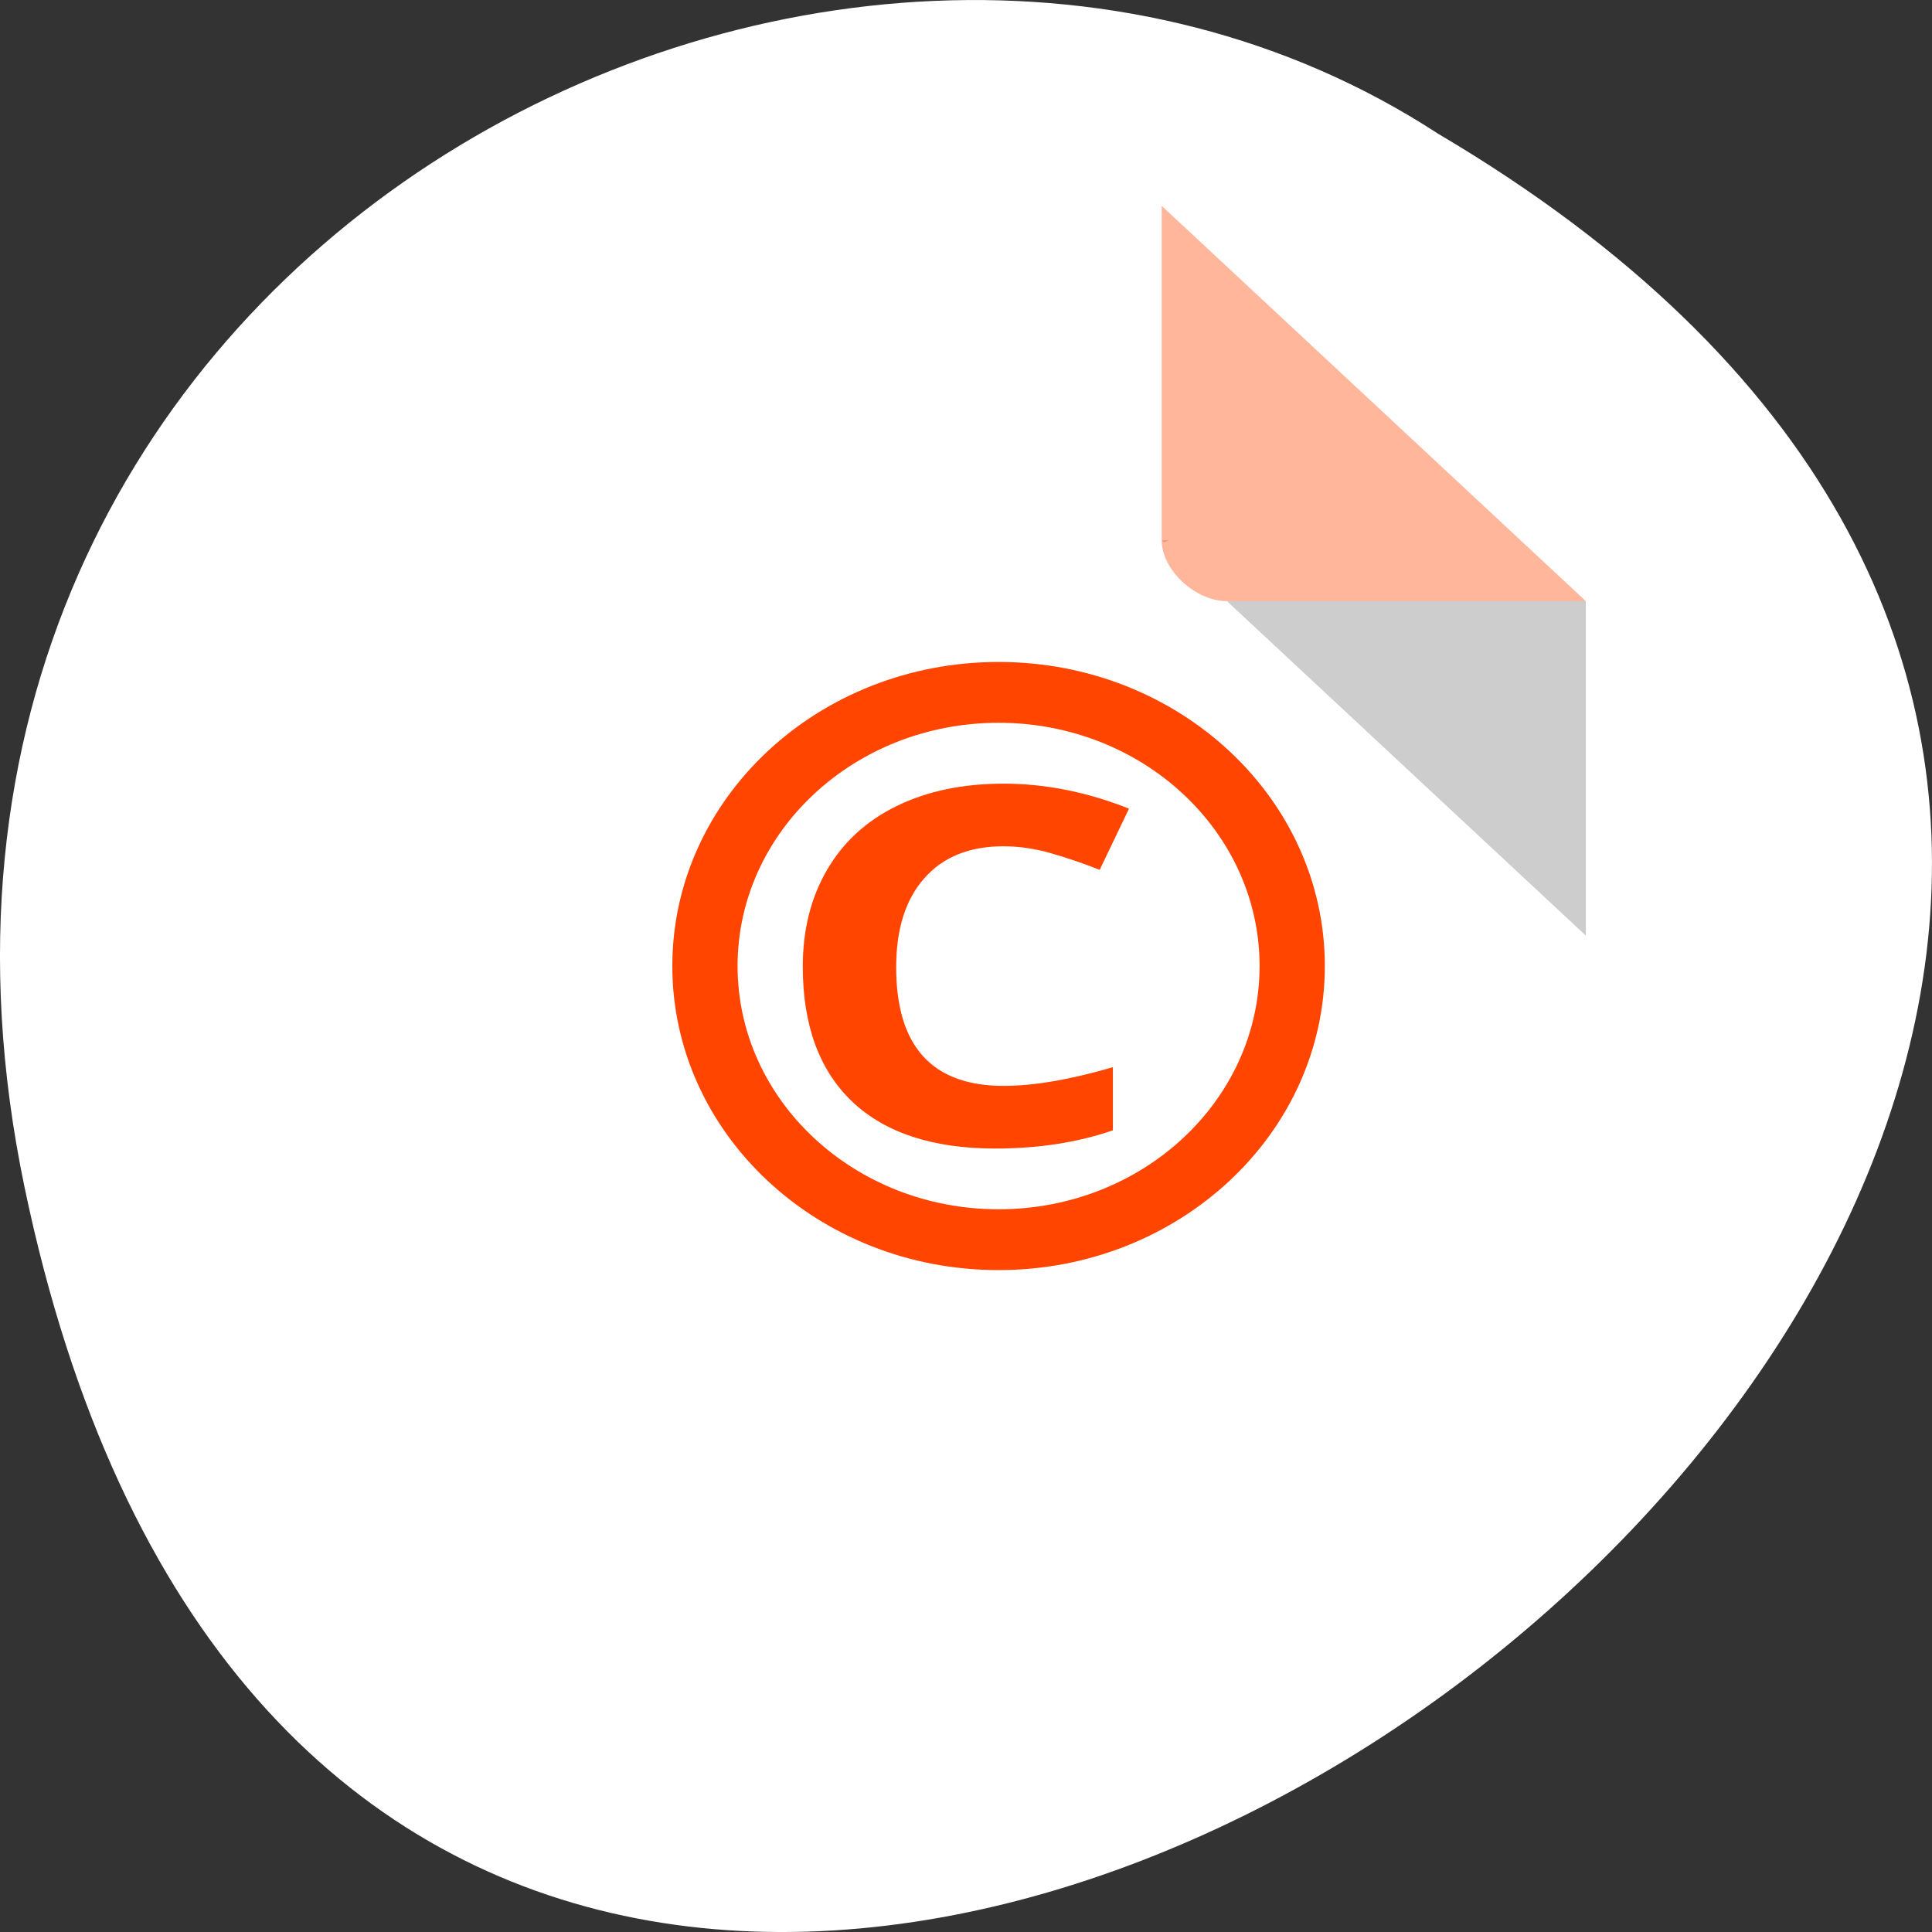 <svg xmlns="http://www.w3.org/2000/svg" viewBox="0 0 256 256"><rect x="0" y="0" width="256" height="256" fill="#333333" stroke="none"/><g transform="translate(0 -796.36)"><path d="m 3.25 953.66 c 49.981 239.91 393.86 -17.642 187.29 -139.59 -80.25 -52.27 -213 16.2 -187.29 139.59 z" style="fill:#fff;color:#000"/><g transform="matrix(4.323 0 0 4.029 28.565 819.61)"><path d="m 8 1 c -1.029 0 -2 0.971 -2 2 v 42 c 0 0.971 1.029 2 2 2 h 32 c 0.971 0 2 -1.029 2 -2 v -31 l -13 -13" style="fill:#fff"/><path d="M 29,12 29.062,12.062 29.219,12 29,12 Z m 2,2 11,11 0,-11 -11,0 z" style="fill-opacity:0.196"/><g style="fill:#ff4500"><path d="m 29 1 l 13 13 h -11 c -0.971 0 -2 -1.029 -2 -2 v -11" style="fill-opacity:0.392"/><path d="m 24 14 c -5.523 0 -10 4.477 -10 10 0 5.523 4.477 10 10 10 5.523 0 10 -4.477 10 -10 0 -5.523 -4.477 -10 -10 -10 z m 0 2 c 4.418 0 8 3.582 8 8 0 4.418 -3.582 8 -8 8 -4.418 0 -8 -3.582 -8 -8 0 -4.418 3.582 -8 8 -8 z" transform="translate(0 2)"/><path d="m 24.825 15.626 c -0.798 0 -1.415 0.301 -1.852 0.902 -0.438 0.597 -0.656 1.431 -0.656 2.502 0 2.229 0.836 3.343 2.509 3.343 0.702 0 1.552 -0.175 2.55 -0.526 v 1.777 c -0.82 0.342 -1.736 0.513 -2.748 0.513 -1.454 0 -2.566 -0.44 -3.336 -1.319 -0.77 -0.884 -1.155 -2.151 -1.155 -3.801 0 -1.039 0.189 -1.948 0.567 -2.727 0.378 -0.784 0.921 -1.383 1.627 -1.798 0.711 -0.419 1.543 -0.629 2.495 -0.629 0.971 0 1.946 0.235 2.926 0.704 l -0.684 1.723 c -0.374 -0.178 -0.75 -0.333 -1.128 -0.465 -0.378 -0.132 -0.75 -0.198 -1.114 -0.198" transform="matrix(1.313 0 0 1.168 -8.441 3.81)"/></g></g></g></svg>